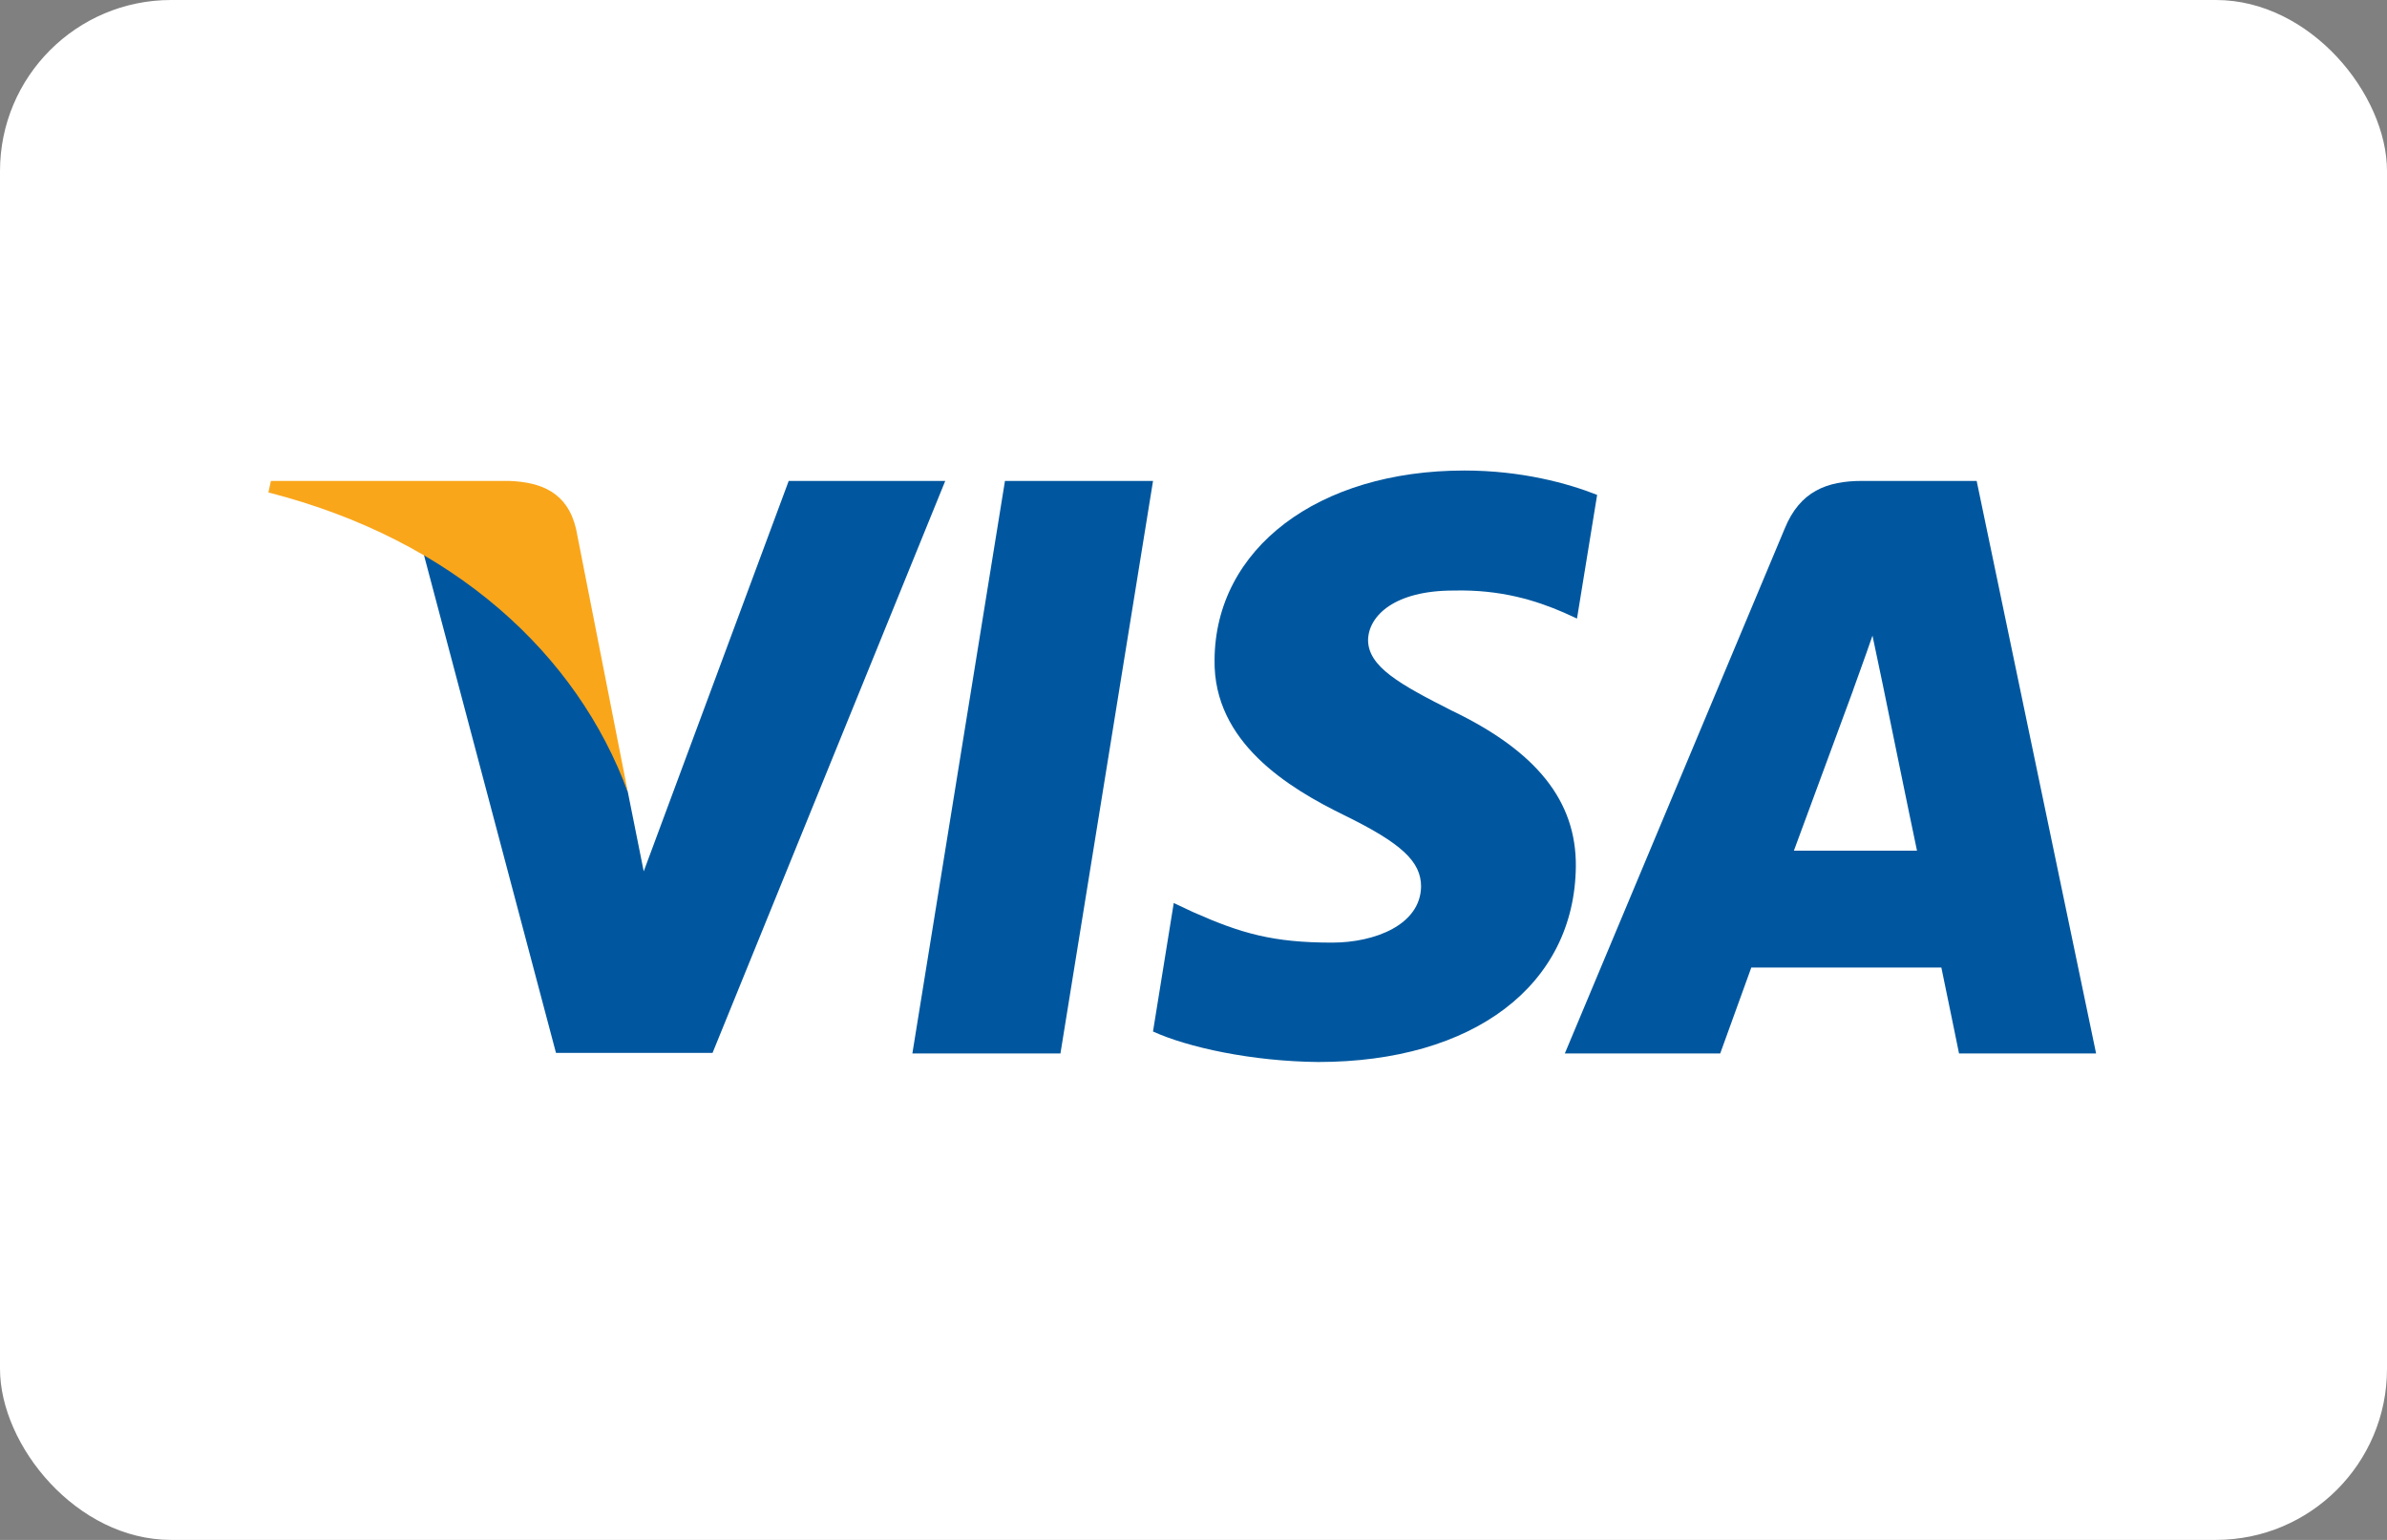 <svg width="62" height="40" viewBox="0 0 62 40" fill="none" xmlns="http://www.w3.org/2000/svg">
<rect x="0" y="0" width="62" height="40" fill="#808080" stroke="none"/>
<rect width="62" height="40" rx="4.444" fill="white"/>
<path d="M27.544 27.364H23.698L26.103 12.492H29.949L27.544 27.364Z" fill="#00579F"/>
<path d="M41.484 12.855C40.726 12.555 39.523 12.222 38.035 12.222C34.237 12.222 31.563 14.247 31.547 17.143C31.515 19.279 33.461 20.465 34.917 21.177C36.405 21.905 36.911 22.38 36.911 23.029C36.895 24.025 35.708 24.485 34.601 24.485C33.066 24.485 32.243 24.248 30.993 23.694L30.487 23.456L29.948 26.794C30.85 27.205 32.512 27.57 34.237 27.586C38.272 27.586 40.899 25.592 40.931 22.507C40.946 20.814 39.918 19.517 37.703 18.456C36.358 17.776 35.534 17.317 35.534 16.621C35.55 15.988 36.23 15.34 37.749 15.34C38.999 15.308 39.917 15.608 40.613 15.909L40.961 16.067L41.484 12.855Z" fill="#00579F"/>
<path d="M46.595 22.096C46.912 21.241 48.131 17.934 48.131 17.934C48.115 17.966 48.447 17.064 48.636 16.511L48.905 17.792C48.905 17.792 49.633 21.352 49.792 22.096C49.191 22.096 47.355 22.096 46.595 22.096ZM51.342 12.492H48.368C47.45 12.492 46.753 12.761 46.358 13.726L40.645 27.364H44.681C44.681 27.364 45.345 25.529 45.488 25.133C45.93 25.133 49.856 25.133 50.425 25.133C50.535 25.655 50.884 27.364 50.884 27.364H54.444L51.342 12.492Z" fill="#00579F"/>
<path d="M20.486 12.492L16.72 22.634L16.308 20.577C15.612 18.203 13.428 15.625 10.992 14.343L14.441 27.349H18.508L24.552 12.492H20.486Z" fill="#00579F"/>
<path d="M13.223 12.492H7.036L6.972 12.792C11.799 14.027 14.995 17.002 16.308 20.577L14.963 13.742C14.742 12.792 14.062 12.523 13.223 12.492Z" fill="#FAA61A"/>
</svg>

